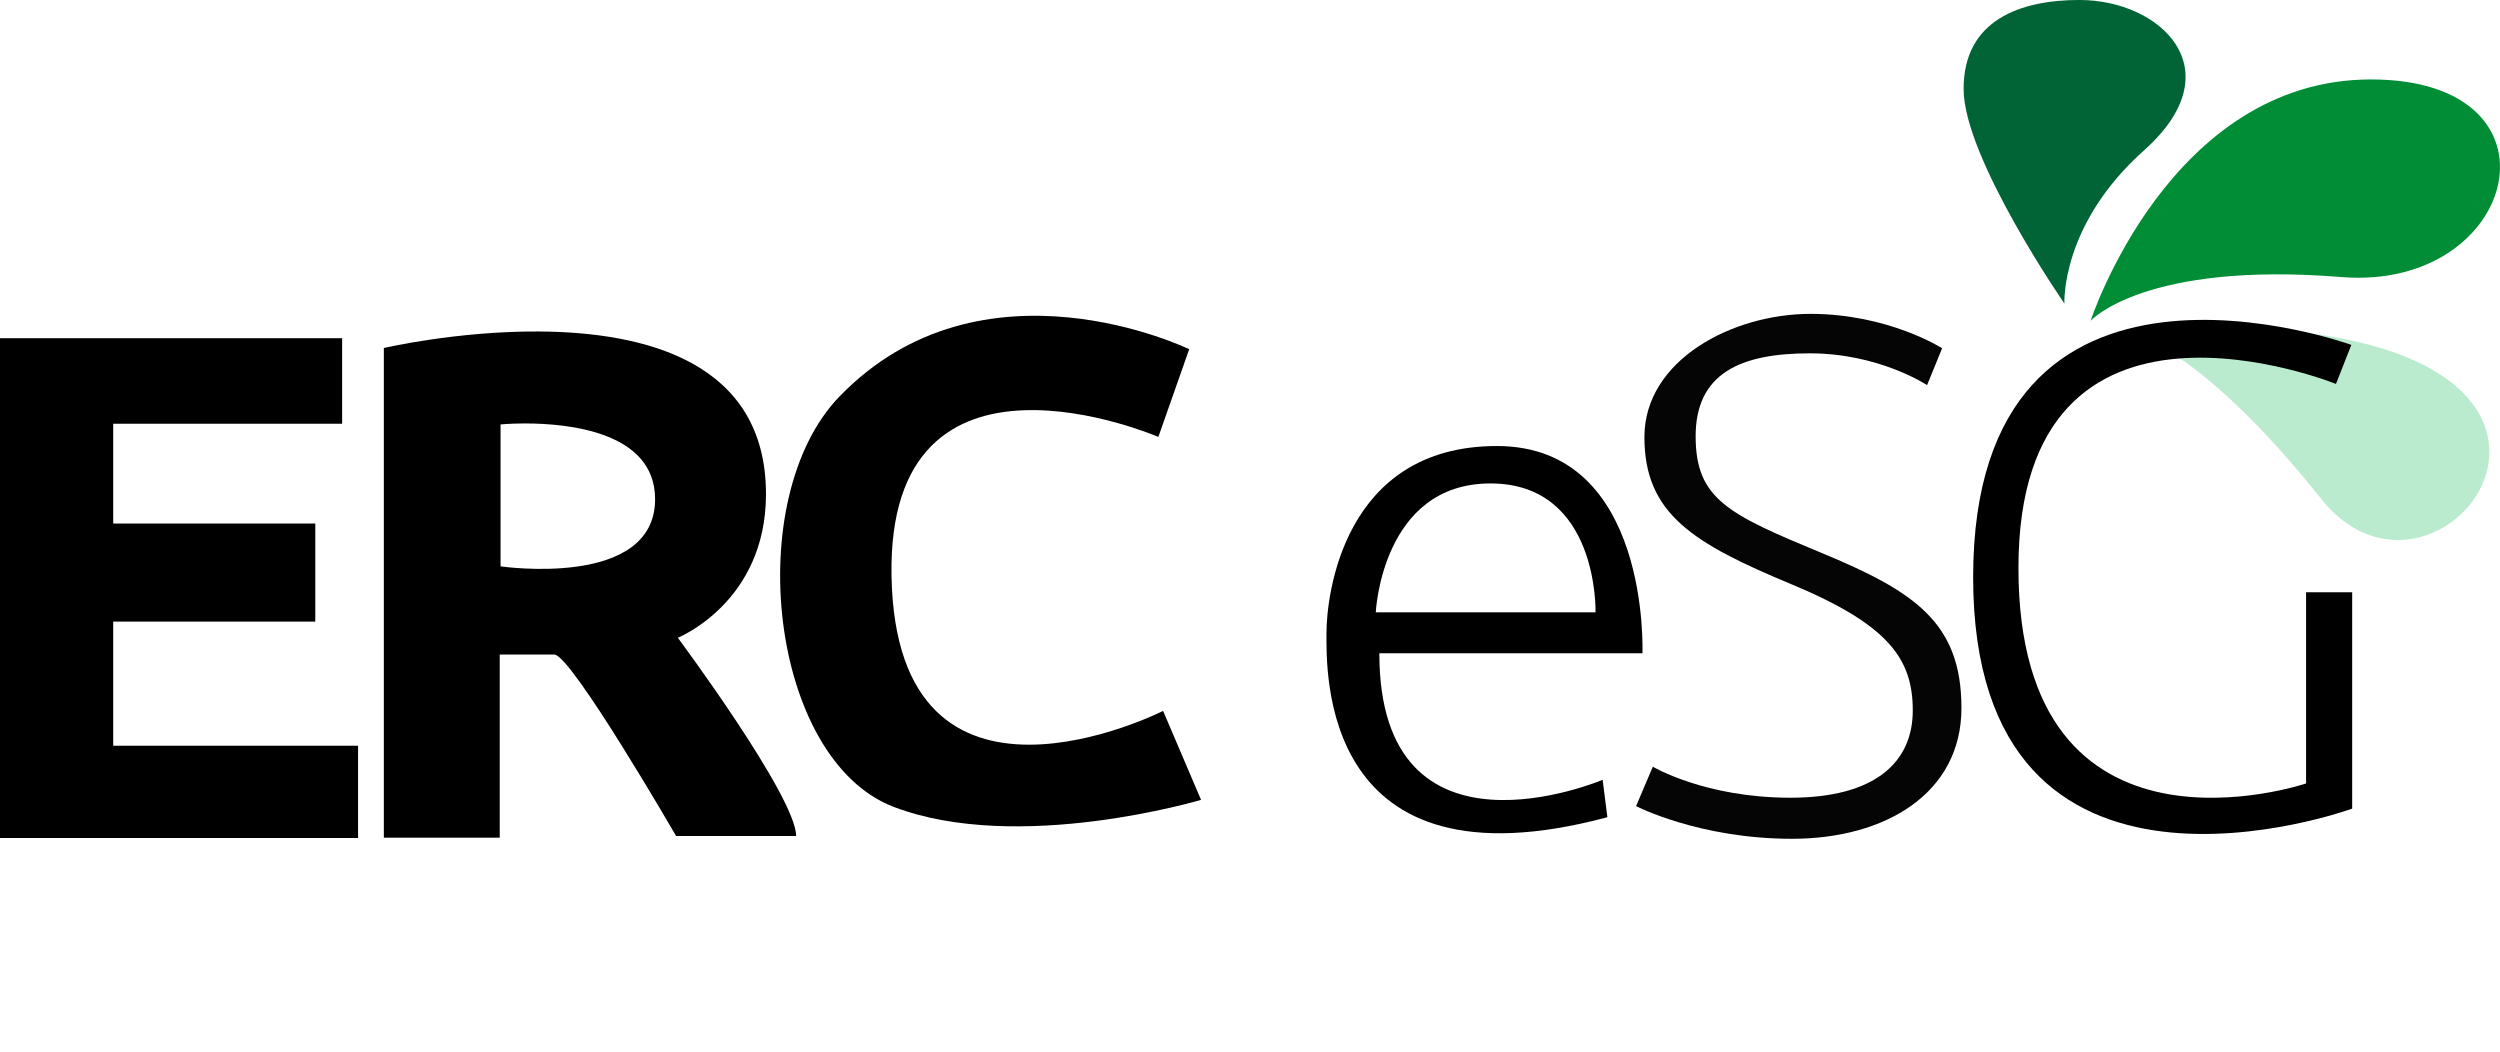 <?xml version="1.0" encoding="UTF-8" standalone="no"?>
<svg
   xmlns:dc="http://purl.org/dc/elements/1.1/"
   xmlns:cc="http://creativecommons.org/ns#"
   xmlns:rdf="http://www.w3.org/1999/02/22-rdf-syntax-ns#"
   xmlns:svg="http://www.w3.org/2000/svg"
   xmlns="http://www.w3.org/2000/svg"
   xmlns:sodipodi="http://sodipodi.sourceforge.net/DTD/sodipodi-0.dtd"
   xmlns:inkscape="http://www.inkscape.org/namespaces/inkscape"
   width="70.428"
   version="1.1"
   viewBox="0 0 70.428 29.631"
   id="svg26"
   sodipodi:docname="logo.svg"
   height="29.631"
   inkscape:version="1.0.2-2 (e86c870879, 2021-01-15)">
  <defs
     id="defs30" />
  <sodipodi:namedview
     pagecolor="#ffffff"
     bordercolor="#666666"
     borderopacity="1"
     objecttolerance="10"
     gridtolerance="10"
     guidetolerance="10"
     inkscape:pageopacity="0"
     inkscape:pageshadow="2"
     inkscape:window-width="1920"
     inkscape:window-height="1009"
     id="namedview28"
     showgrid="false"
     inkscape:zoom="15.732379"
     inkscape:cx="35.214"
     inkscape:cy="11.8155"
     inkscape:window-x="1912"
     inkscape:window-y="-8"
     inkscape:window-maximized="1"
     inkscape:current-layer="svg26"
     inkscape:document-rotation="0" />
  <g
     transform="translate(-12.93,-51.192)"
     stroke-width="0"
     id="g24">
    <path
       d="m 78.323,65.248 c -3.644,-4.565 -5.583,-4.735 -5.583,-4.735 16.398,-1.189 9.227,9.3 5.583,4.735 z"
       fill="#bbebce"
       id="path4" />
    <g
       id="g14">
      <path
         d="m 12.93,60.719 v 14.08 h 10.087 v -2.599 h -6.898 v -3.496 h 5.693 v -2.764 h -5.693 v -2.811 h 6.449 v -2.41 z"
         id="path6" />
      <path
         transform="matrix(0.265,0,0,0.265,12.788,50.774)"
         d="M 57.863,36.816 C 49.115,36.76 41.34,38.572 41.34,38.572 v 52.053 h 12.32 v -19.465 h 5.805 c 1.786,0 12.945,19.287 12.945,19.287 h 12.768 c -0.089,-4.286 -12.588,-21.072 -12.588,-21.072 0,0 9.375,-3.75 9.375,-15.268 0,-14.062 -12.854,-17.22 -24.102,-17.291 z m -1.547,9.777 c 4.62,-0.004 13.861,0.884 13.861,8.049 0,9.554 -16.428,7.143 -16.428,7.143 v -15.088 c 0,0 1.026,-0.102 2.566,-0.104 z"
         id="path8" />
      <path
         d="m 46.431,61.03 c 0,0 -5.827,-2.838 -9.856,1.336 -2.773,2.873 -1.971,10.223 1.537,11.559 3.508,1.336 8.653,-0.2 8.653,-0.2 l -1.069,-2.506 c 0,0 -7.52,3.808 -7.651,-3.809 -0.124,-7.215 7.517,-3.909 7.517,-3.909 z"
         id="path10" />
      <path
         transform="matrix(0.265,0,0,0.265,12.788,50.774)"
         d="m 159.67,48.992 c -16.352,0 -18.121,15.909 -18.121,19.887 0,3.978 -0.748,27.775 29.863,19.572 l -0.506,-3.977 c 0,0 -23.738,10.1 -23.738,-13.449 h 27.969 c 0,0 0.885,-22.033 -15.467,-22.033 z m -0.695,3.978 c 11.554,0 11.176,13.699 11.176,13.699 h -23.361 c 0,0 0.632,-13.699 12.186,-13.699 z"
         id="path12" />
    </g>
    <path
       d="m 67.642,61.003 c 0,0 -1.512,-0.969 -3.709,-0.969 -2.197,0 -4.678,1.299 -4.678,3.473 0,2.173 1.394,3 4.146,4.146 2.752,1.146 3.414,2.114 3.414,3.555 0,1.441 -1.039,2.457 -3.449,2.457 -2.41,0 -3.874,-0.874 -3.874,-0.874 l -0.472,1.11 c 0,0 1.772,0.921 4.394,0.921 2.622,0 4.772,-1.276 4.772,-3.685 0,-2.41 -1.323,-3.284 -3.945,-4.37 -2.622,-1.087 -3.543,-1.512 -3.543,-3.284 0,-1.772 1.258,-2.337 3.216,-2.337 1.958,0 3.304,0.896 3.304,0.896 z"
       fill="#050505"
       id="path16" />
    <path
       d="m 78.737,62.008 c 0,0 -8.945,-3.627 -8.945,5.184 0,8.812 8.103,6.071 8.103,6.071 v -5.386 h 1.299 v 6.095 c 0,0 -10.678,3.898 -10.678,-6.52 0,-10.418 10.654,-6.544 10.654,-6.544 z"
       id="path18" />
    <path
       d="m 71.521,51.192 c 2.262,0 4.356,1.952 1.821,4.226 -2.372,2.105 -2.255,4.326 -2.255,4.326 0,0 -2.84,-4.109 -2.84,-6.047 0,-1.938 1.587,-2.506 3.274,-2.506 z"
       fill="#006436"
       id="path20" />
    <path
       d="m 71.825,60.229 c 0,0 2.217,-6.799 7.897,-6.799 5.679,0 4.166,5.971 -0.832,5.567 -5.553,-0.449 -7.065,1.232 -7.065,1.232 z"
       fill="#008d35"
       id="path22" />
  </g>
</svg>
